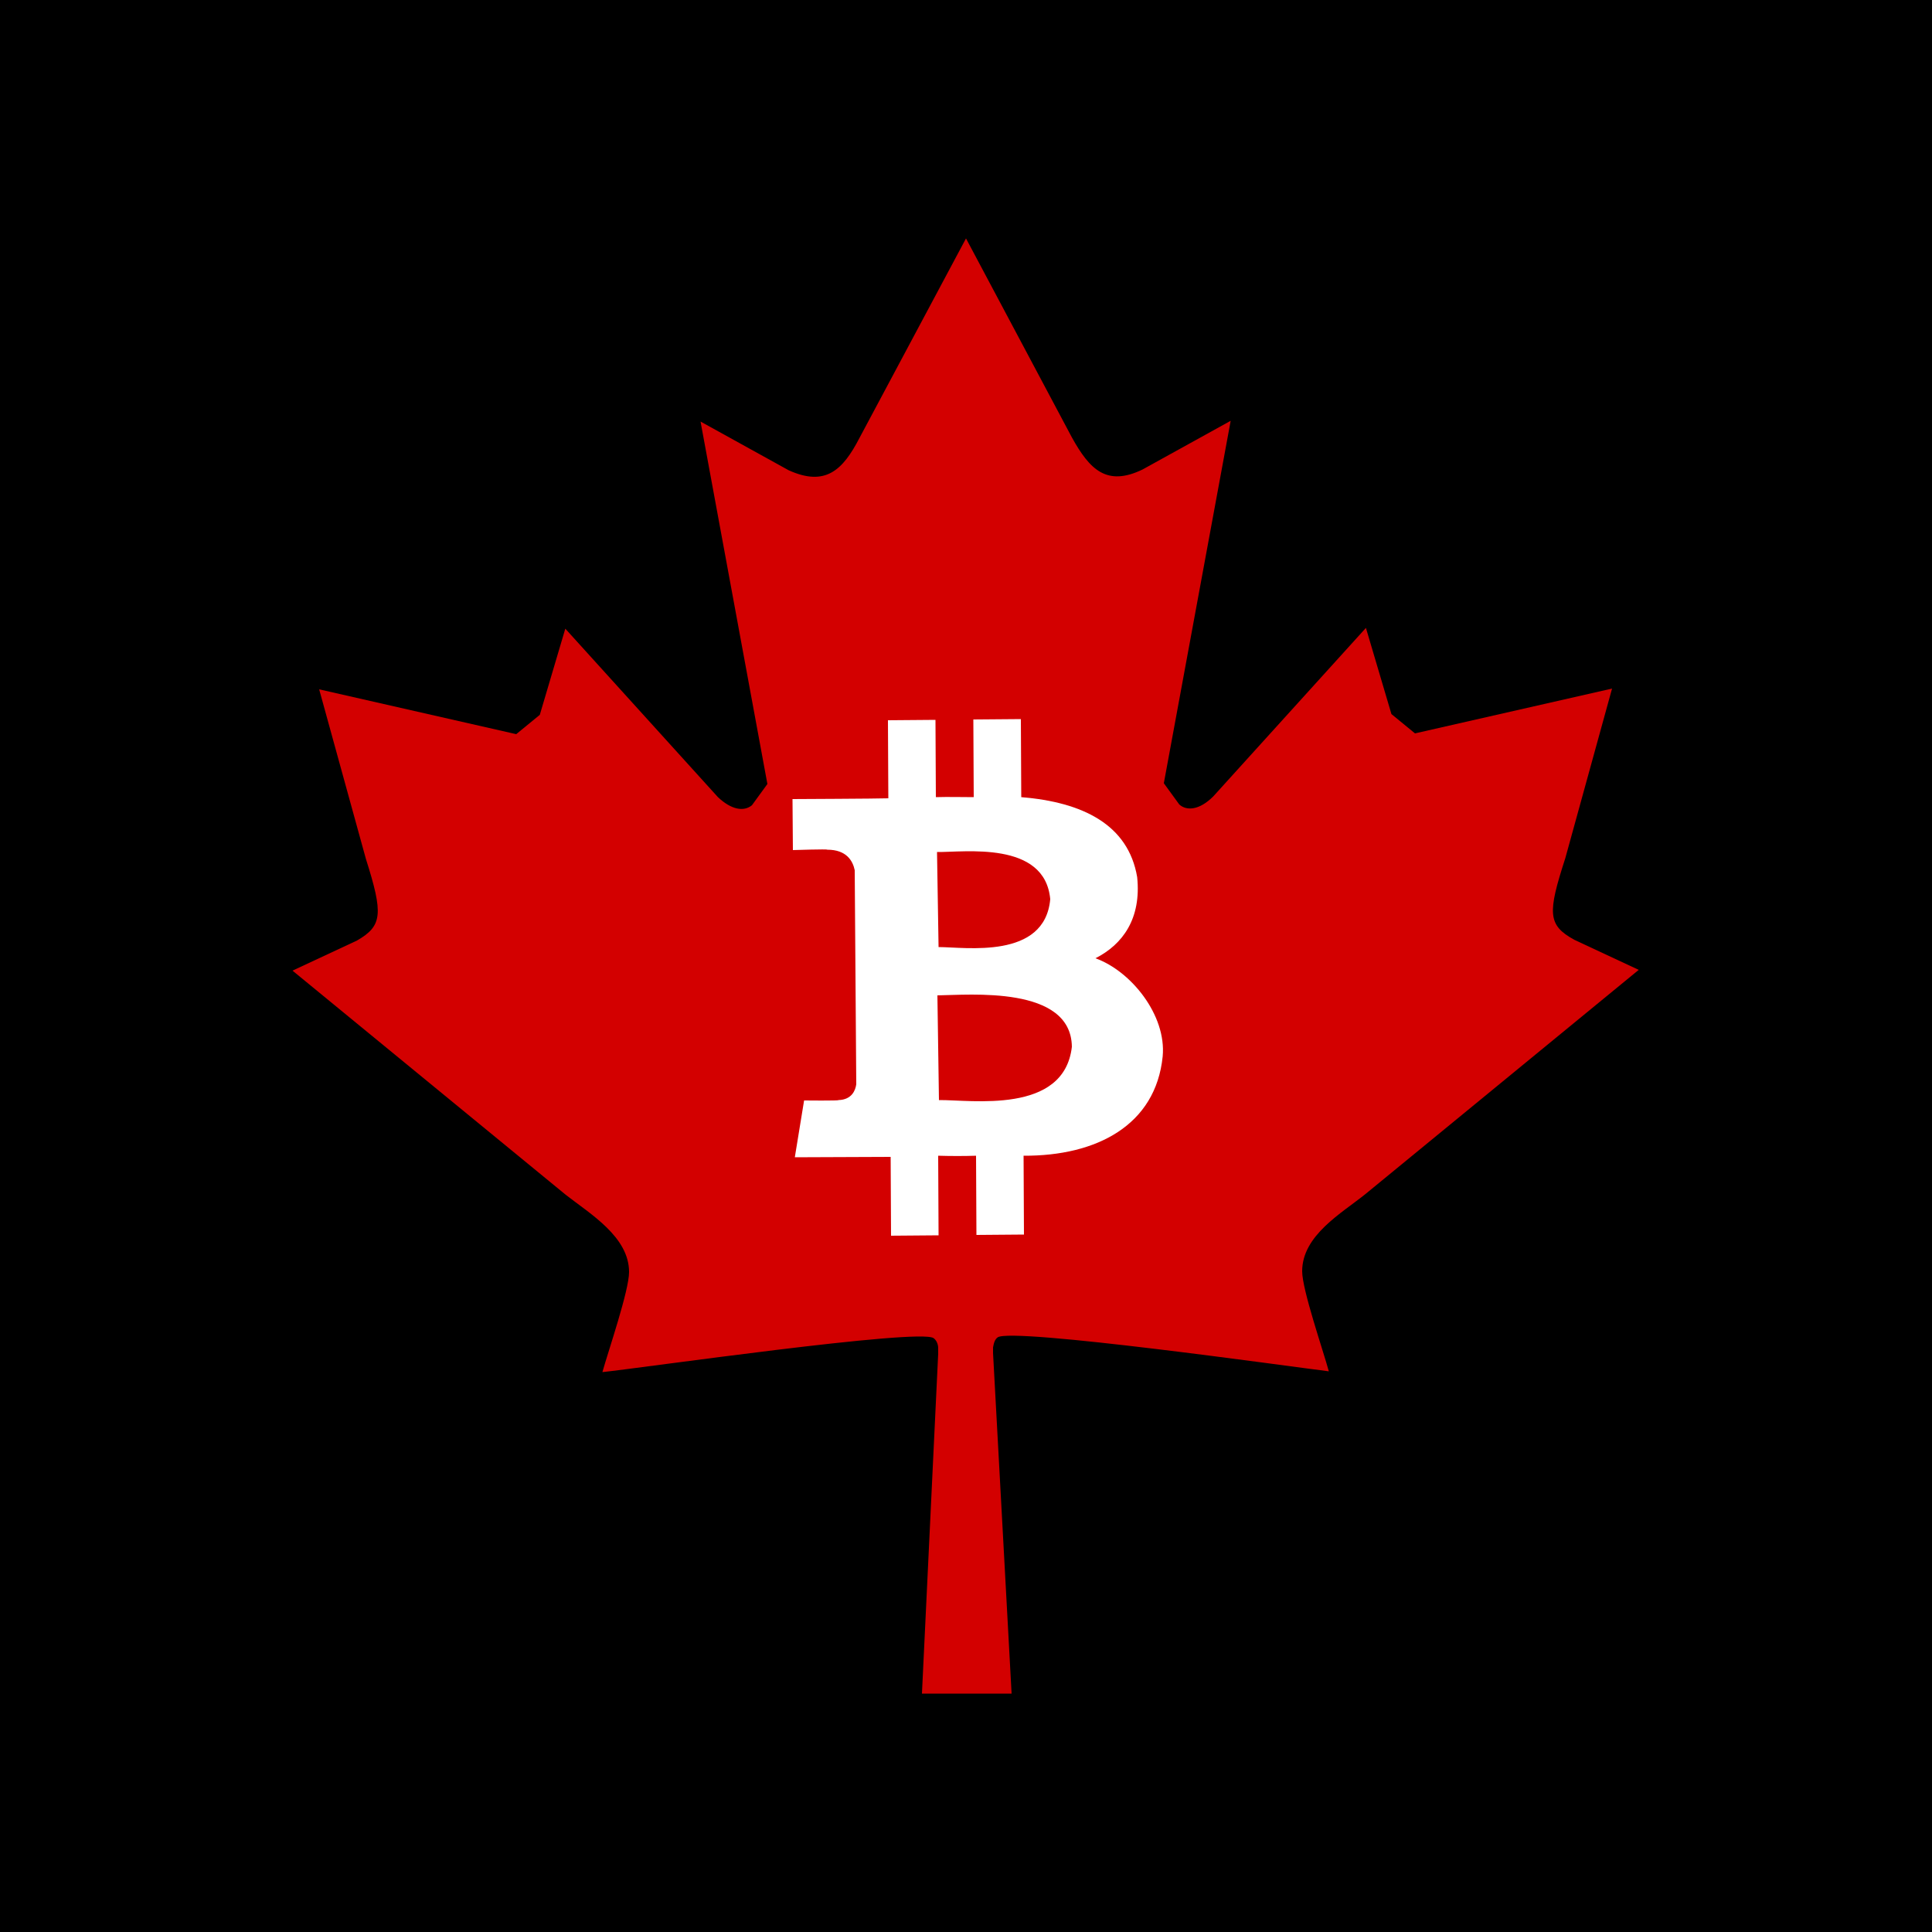 <?xml version="1.0" encoding="utf-8"?>
<!-- Generator: Adobe Illustrator 28.0.0, SVG Export Plug-In . SVG Version: 6.00 Build 0)  -->
<svg version="1.2" baseProfile="tiny-ps" id="Слой_1"
	 xmlns="http://www.w3.org/2000/svg" xmlns:xlink="http://www.w3.org/1999/xlink" viewBox="0 0 500 500"
     xml:space="preserve">
<title>MyBTC.ca</title>
<g>
	<rect x="-1.2" y="-0.8" width="502.4" height="501.6"/>


	<g>
		<path fill-rule="evenodd" fill="#D30000" d="M238.6,438.3h11.6h11.6l-4.8-88.1c0-0.5,0-1,0-1.5c0.2-1.2,0.5-2.1,1.2-2.6
			c3.8-2.6,76,7.6,85.7,8.8c-1.5-5.5-6.9-21.1-6.9-25.9c0-9.3,10.2-15,16.4-20l70.7-58l-16.7-7.8c-6.9-3.8-6.9-6.9-2.3-21.1
			l12.1-43.9l-51,11.6l-6.1-5l-6.6-22.3l-39.5,43.6c-3.6,3.6-6.9,3.8-8.8,2.1l-4-5.5l17.3-93.8l-22.8,12.6c-9.3,4.5-13.7,0-18.3-8.3
			L250,61.7l-27.6,51.7c-4.3,8.3-8.8,12.6-18.3,8.3l-22.8-12.6l17.3,93.8l-4,5.5c-2.1,1.7-5.3,1.2-8.8-2.1l-39.5-43.6l-6.6,22.3
			l-6.1,5l-51-11.6l12.1,43.9c4.5,14.2,4.3,17.3-2.3,21.1l-16.7,7.8l70.7,58c6.4,5,16.4,10.9,16.4,20c0,4.8-5.3,20.2-6.9,25.9
			c9.7-1,81.9-11.4,85.7-8.8c0.7,0.5,1.2,1.5,1.2,2.6c0,0.5,0,1,0,1.5L238.6,438.3z"/>
	</g>
</g>
<path fill="#FFFFFF" d="M294.3,227c-2.3-13.6-14.1-19.4-30-20.7l-0.1-20.2l-12.3,0.1l0.1,20.1c-3.2,0-6.5-0.1-9.8,0l-0.1-20
	l-12.3,0.1l0.1,20.2c-2.7,0.1-24.8,0.2-24.8,0.2l0.1,13.2c0,0,9.1-0.3,8.9-0.1c5,0,6.6,2.9,7.1,5.3l0.4,55.4c-0.2,1.5-1.1,4-4.6,4.1
	c0.2,0.2-8.9,0.1-8.9,0.1l-2.4,14.7c0,0,21.9-0.1,24.8-0.1l0.1,20.4l12.3-0.1l-0.1-20.6c3.4,0.1,6.6,0.1,9.8,0l0.1,20.5l12.3-0.1
	l-0.1-20.4c18.9,0.1,34.2-7.9,36-25.7c1-10.7-8.2-22.1-17.4-25.4C290.6,244.4,295.4,237.7,294.3,227L294.3,227z M277.4,270.9
	c-2,17.6-26.1,13.7-34.4,13.8l-0.4-27.1C250.9,257.5,277.2,255,277.4,270.9z M271.8,232.7c-1.4,15.7-22,12.4-28.9,12.4l-0.4-24.6
	C249.5,220.6,270.4,217.5,271.8,232.7z"/>
<g>
	<rect x="580.2" y="-532.1" width="502.4" height="501.6"/>
	<g>
		<path fill-rule="evenodd" fill="#D30000" d="M819.9-93h11.6h11.6l-4.8-88.1c0-0.5,0-1,0-1.5c0.2-1.2,0.5-2.1,1.2-2.6
			c3.8-2.6,76,7.6,85.7,8.8c-1.5-5.5-6.9-21.1-6.9-25.9c0-9.3,10.2-15,16.4-20l70.7-58l-16.7-7.8c-6.9-3.8-6.9-6.9-2.3-21.1
			l12.1-43.9l-51,11.6l-6.1-5l-6.6-22.3L895.6-325c-3.6,3.6-6.9,3.8-8.8,2.1l-4-5.5l17.3-93.8l-22.8,12.6c-9.3,4.5-13.7,0-18.3-8.3
			l-27.6-51.7l-27.6,51.7c-4.3,8.3-8.8,12.6-18.3,8.3l-22.8-12.6l17.3,93.8l-4,5.5c-2.1,1.7-5.3,1.2-8.8-2.1l-39.5-43.6l-6.6,22.3
			l-6.1,5l-51-11.6l12.1,43.9c4.5,14.2,4.3,17.3-2.3,21.1l-16.7,7.8l70.7,58c6.4,5,16.4,10.9,16.4,20c0,4.8-5.3,20.2-6.9,25.9
			c9.7-1,81.9-11.4,85.7-8.8c0.7,0.5,1.2,1.5,1.2,2.6c0,0.5,0,1,0,1.5L819.9-93z"/>
	</g>
</g>
<path fill="#FFFFFF" d="M875.6-304.3c-2.3-13.6-14.1-19.4-30-20.7l-0.1-20.2l-12.3,0.1l0.1,20.1c-3.2,0-6.5-0.1-9.8,0l-0.1-20
	l-12.3,0.1l0.1,20.2c-2.7,0.1-24.8,0.2-24.8,0.2l0.1,13.2c0,0,9.1-0.3,8.9-0.1c5,0,6.6,2.9,7.1,5.3l0.4,55.4c-0.2,1.5-1.1,4-4.6,4.1
	c0.2,0.2-8.9,0.1-8.9,0.1l-2.4,14.7c0,0,21.9-0.1,24.8-0.1l0.1,20.4l12.3-0.1l-0.1-20.6c3.4,0.1,6.6,0.1,9.8,0l0.1,20.5l12.3-0.1
	l-0.1-20.4c18.9,0.1,34.2-7.9,36-25.7c1-10.7-8.2-22.1-17.4-25.4C871.9-286.9,876.7-293.6,875.6-304.3L875.6-304.3z M858.7-260.4
	c-2,17.6-26.1,13.7-34.4,13.8l-0.4-27.1C832.2-273.8,858.6-276.4,858.7-260.4z M853.1-298.6c-1.4,15.7-22,12.4-28.9,12.4l-0.4-24.6
	C830.8-310.7,851.7-313.8,853.1-298.6z"/>
</svg>
